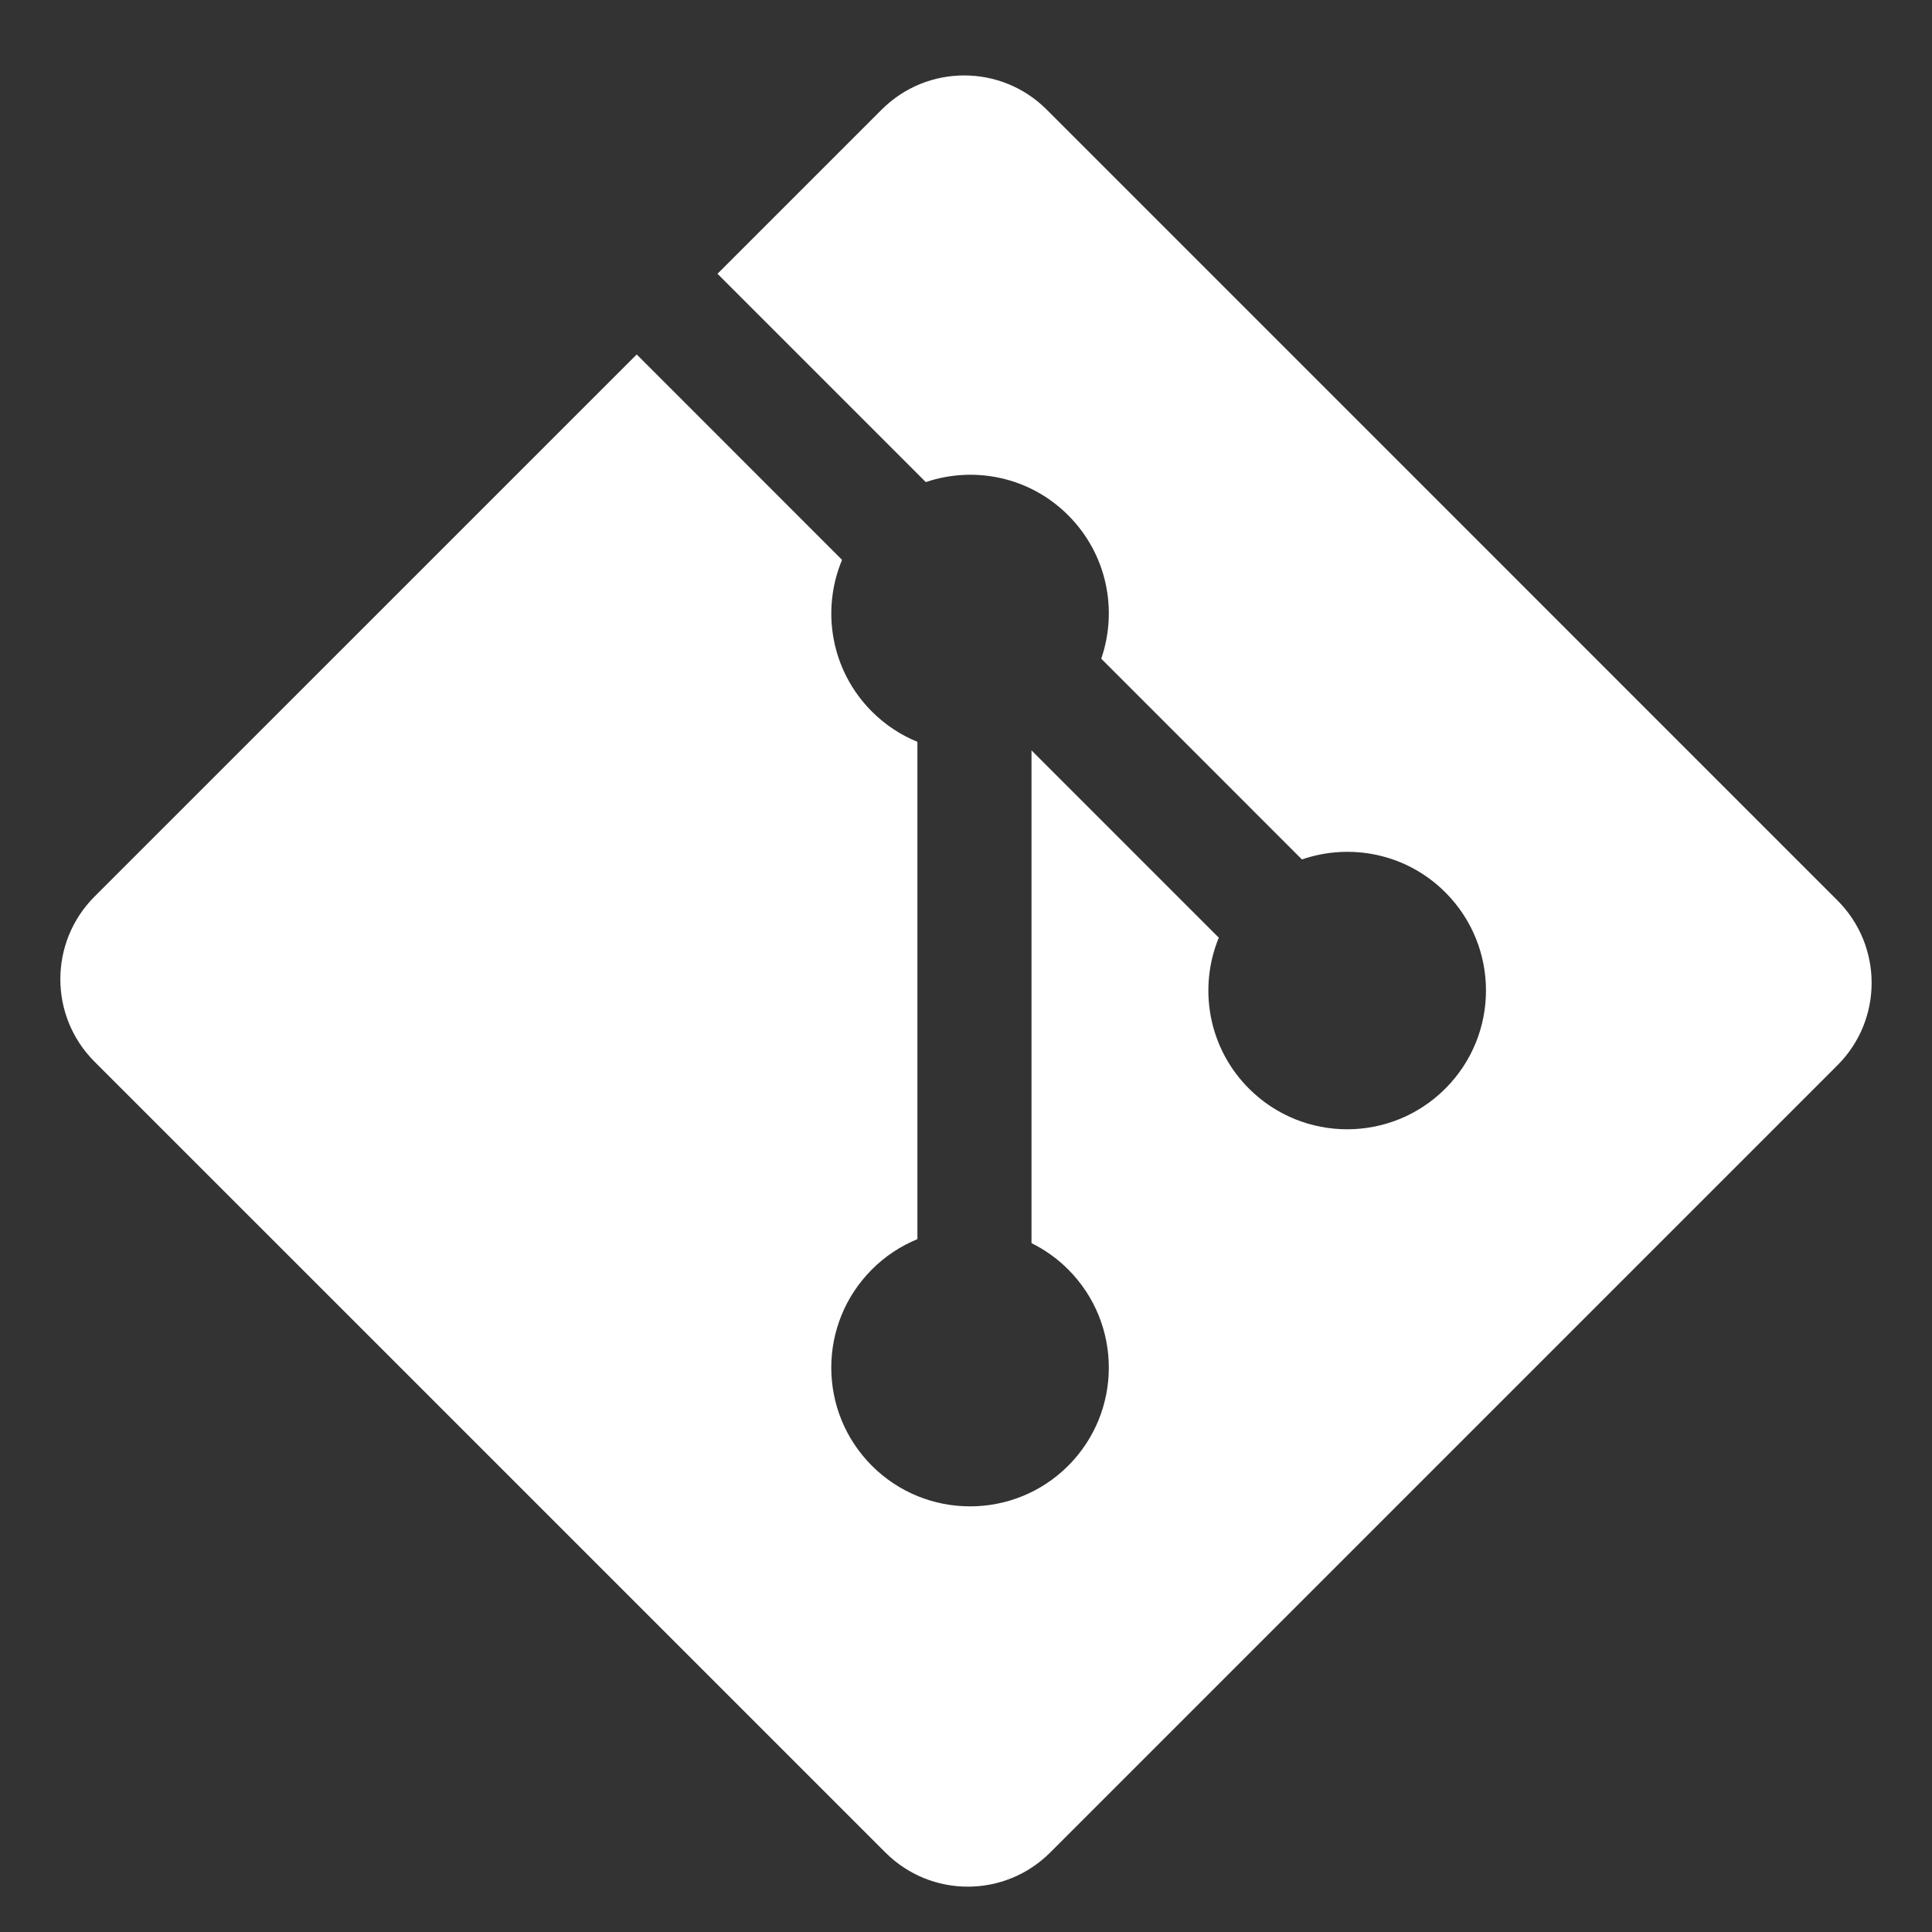 <?xml version="1.0" encoding="utf-8"?>
<!-- Generator: Adobe Illustrator 16.0.0, SVG Export Plug-In . SVG Version: 6.00 Build 0)  -->
<!DOCTYPE svg PUBLIC "-//W3C//DTD SVG 1.1//EN" "http://www.w3.org/Graphics/SVG/1.1/DTD/svg11.dtd">
<svg version="1.1" id="Layer_1" xmlns="http://www.w3.org/2000/svg" xmlns:xlink="http://www.w3.org/1999/xlink" x="0px" y="0px"
	 width="32px" height="32px" viewBox="0 0 32 32" enable-background="new 0 0 32 32" xml:space="preserve">
<rect x="0" y="0" width="32" height="32" fill="#333333" stroke="none"/>
<g>
	<path fill="#FFFFFF" d="M30.434,14.914L17.336,1.815c-0.754-0.754-1.978-0.754-2.732,0l-2.72,2.72l3.45,3.45
		c0.802-0.271,1.721-0.089,2.359,0.55c0.643,0.643,0.824,1.57,0.547,2.375l3.324,3.325c0.805-0.277,1.732-0.098,2.375,0.545
		c0.898,0.898,0.898,2.353,0,3.251s-2.354,0.898-3.252,0c-0.676-0.676-0.842-1.668-0.5-2.5l-3.102-3.102v8.161
		c0.219,0.109,0.426,0.254,0.607,0.436c0.898,0.898,0.898,2.354,0,3.252c-0.896,0.896-2.353,0.896-3.25,0
		c-0.898-0.898-0.898-2.354,0-3.252c0.222-0.223,0.479-0.389,0.753-0.502v-8.237c-0.274-0.112-0.53-0.278-0.753-0.501
		c-0.68-0.68-0.844-1.678-0.495-2.513l-3.401-3.402l-8.981,8.98c-0.754,0.755-0.754,1.979,0,2.733l13.099,13.098
		c0.754,0.756,1.977,0.756,2.732,0l13.037-13.037C31.189,16.892,31.189,15.668,30.434,14.914z"/>
</g>
</svg>
